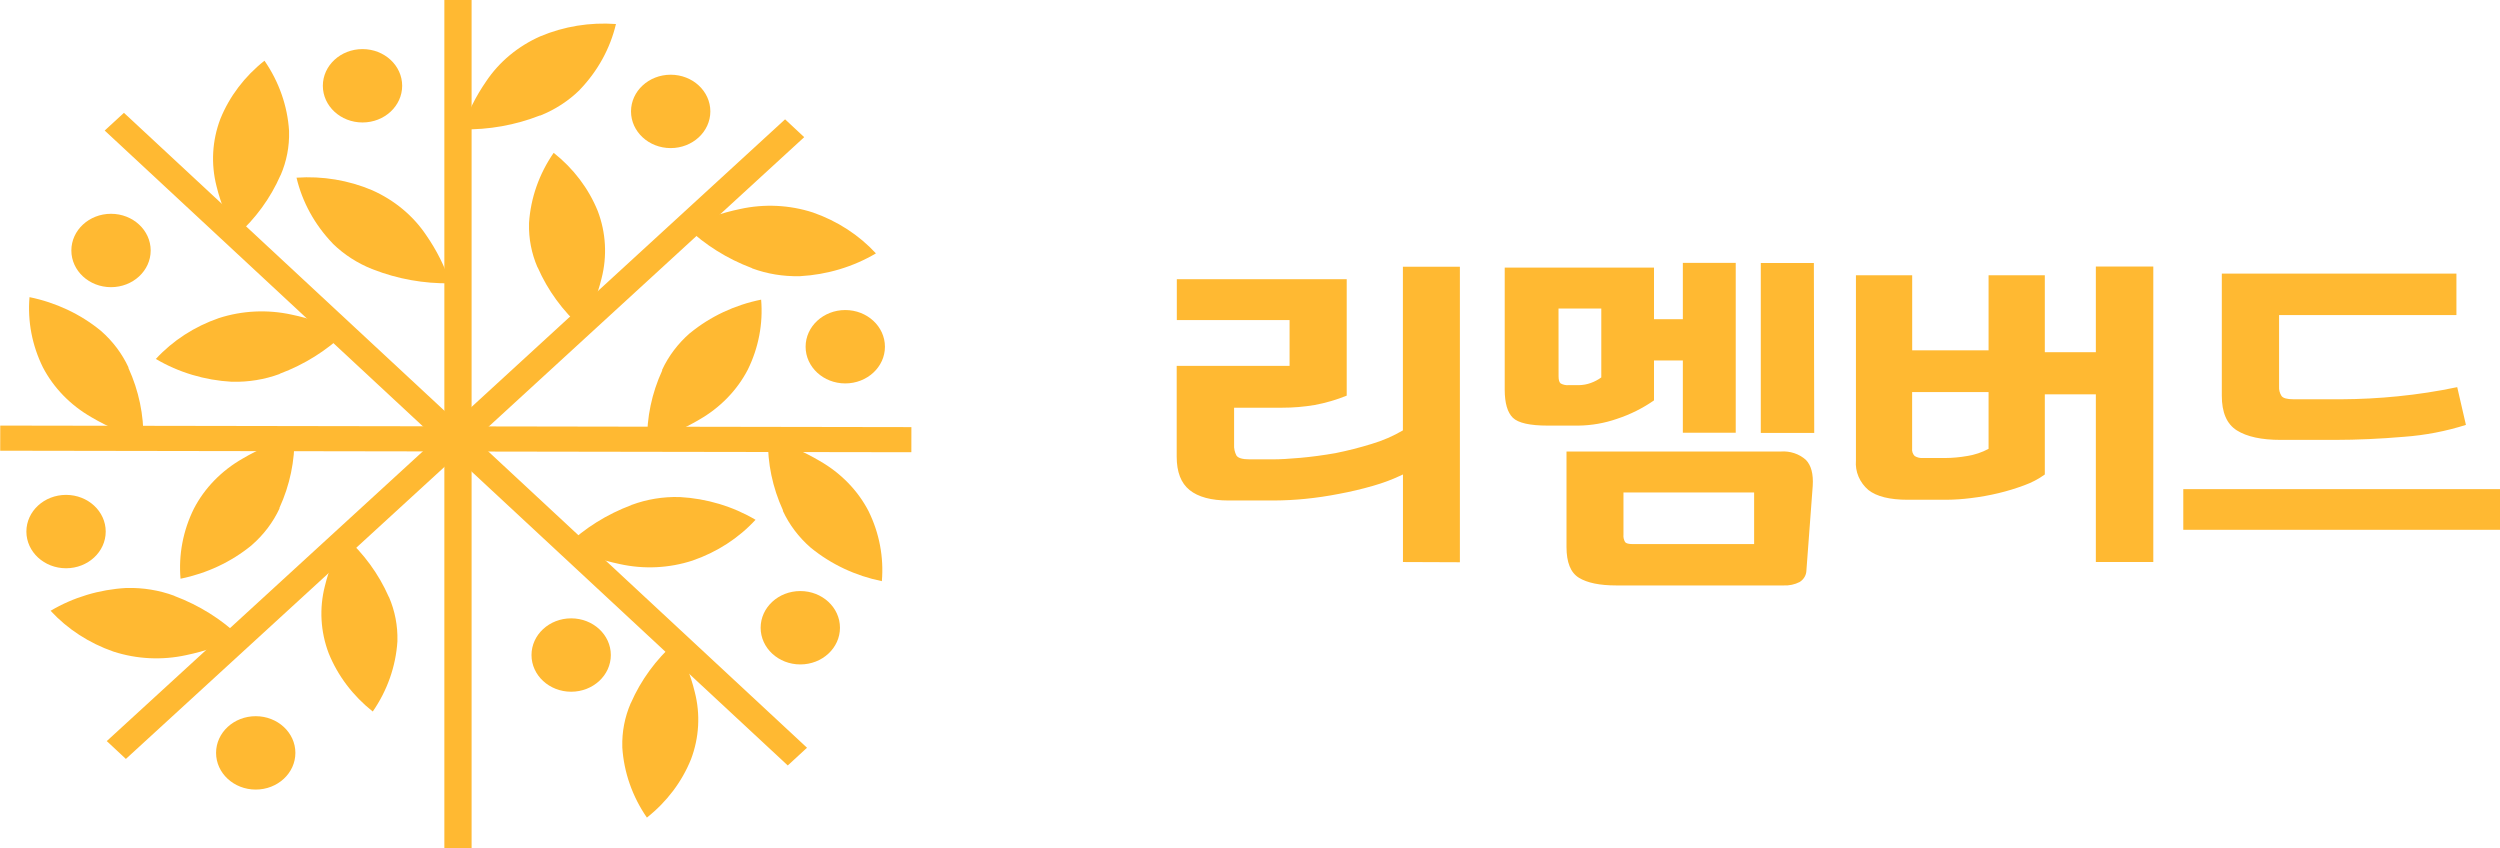 <svg width="168" height="57" viewBox="0 0 168 57" fill="none" xmlns="http://www.w3.org/2000/svg">
<g clip-path="url(#clip0)">
<path d="M8.329 7.582L7.035 8.773L29.982 30.103L31.275 28.912L8.329 7.582Z" fill="#FFB932"/>
<path d="M7.46 19.298C8.932 19.298 10.126 18.195 10.126 16.833C10.126 15.471 8.932 14.367 7.46 14.367C5.988 14.367 4.795 15.471 4.795 16.833C4.795 18.195 5.988 19.298 7.46 19.298Z" fill="#FFB932"/>
<path d="M18.808 25.112L18.784 25.135C17.775 25.504 16.695 25.681 15.61 25.654H15.565C13.755 25.552 12.002 25.025 10.473 24.122C11.608 22.889 13.065 21.944 14.705 21.377C16.275 20.869 17.969 20.787 19.588 21.141C20.84 21.401 22.049 21.816 23.182 22.374C21.948 23.561 20.458 24.494 18.808 25.112Z" fill="#FFB932"/>
<path d="M18.839 11.791L18.86 11.768C19.262 10.836 19.454 9.839 19.425 8.836V8.791C19.318 7.116 18.749 5.494 17.773 4.08C16.44 5.132 15.418 6.481 14.805 7.999C14.256 9.45 14.168 11.016 14.55 12.512C14.834 13.671 15.283 14.791 15.887 15.84C17.168 14.697 18.175 13.317 18.843 11.791" fill="#FFB932"/>
<path d="M0.017 28.599L0.014 30.288L30.63 30.337L30.633 28.649L0.017 28.599Z" fill="#FFB932"/>
<path d="M4.439 38.187C5.911 38.187 7.104 37.083 7.104 35.721C7.104 34.36 5.911 33.256 4.439 33.256C2.967 33.256 1.773 34.36 1.773 35.721C1.773 37.083 2.967 38.187 4.439 38.187Z" fill="#FFB932"/>
<path d="M18.78 34.142V34.175C18.351 35.097 17.723 35.929 16.934 36.618L16.902 36.648C15.544 37.759 13.903 38.531 12.132 38.89C11.993 37.276 12.301 35.655 13.029 34.183C13.749 32.795 14.884 31.629 16.3 30.82C17.384 30.18 18.556 29.677 19.785 29.326C19.818 30.971 19.476 32.604 18.784 34.119" fill="#FFB932"/>
<path d="M8.63 24.712V24.682C8.203 23.761 7.576 22.929 6.789 22.239L6.753 22.209C5.394 21.1 3.753 20.329 1.983 19.968C1.846 21.583 2.154 23.204 2.88 24.679C3.601 26.065 4.736 27.232 6.151 28.041C7.235 28.682 8.407 29.184 9.636 29.535C9.668 27.889 9.327 26.255 8.635 24.738" fill="#FFB932"/>
<path d="M29.962 28.912L7.174 49.801L8.459 51L31.247 30.111L29.962 28.912Z" fill="#FFB932"/>
<path d="M17.185 53.059C18.657 53.059 19.85 51.955 19.85 50.593C19.85 49.232 18.657 48.128 17.185 48.128C15.713 48.128 14.52 49.232 14.52 50.593C14.52 51.955 15.713 53.059 17.185 53.059Z" fill="#FFB932"/>
<path d="M26.117 40.099L26.141 40.126C26.541 41.058 26.733 42.055 26.706 43.058V43.103C26.597 44.778 26.027 46.4 25.05 47.814C23.719 46.761 22.699 45.413 22.086 43.895C21.537 42.444 21.449 40.878 21.832 39.382C22.113 38.222 22.563 37.102 23.169 36.054C24.446 37.198 25.451 38.576 26.121 40.099" fill="#FFB932"/>
<path d="M11.736 40.054L11.708 40.035C10.7 39.664 9.622 39.487 8.537 39.512H8.489C6.679 39.612 4.927 40.14 3.4 41.044C4.537 42.276 5.993 43.221 7.633 43.79C9.201 44.297 10.894 44.379 12.511 44.025C13.766 43.765 14.976 43.349 16.11 42.788C14.873 41.606 13.383 40.675 11.736 40.054Z" fill="#FFB932"/>
<path d="M31.282 28.915L29.988 30.106L52.938 51.439L54.231 50.248L31.282 28.915Z" fill="#FFB932"/>
<path d="M53.781 44.65C55.253 44.65 56.446 43.546 56.446 42.184C56.446 40.823 55.253 39.719 53.781 39.719C52.309 39.719 51.115 40.823 51.115 42.184C51.115 43.546 52.309 44.65 53.781 44.65Z" fill="#FFB932"/>
<path d="M42.436 33.924H42.461C43.469 33.552 44.549 33.374 45.635 33.401H45.679C47.49 33.501 49.243 34.026 50.772 34.929C49.636 36.163 48.177 37.107 46.535 37.671C44.968 38.183 43.274 38.264 41.657 37.907C40.404 37.646 39.196 37.232 38.062 36.674C39.297 35.488 40.787 34.556 42.436 33.939" fill="#FFB932"/>
<path d="M42.405 47.231L42.385 47.254C41.982 48.187 41.79 49.186 41.819 50.19V50.231C41.927 51.906 42.495 53.528 43.471 54.942C44.803 53.89 45.824 52.541 46.435 51.023C46.984 49.572 47.073 48.006 46.69 46.51C46.409 45.352 45.961 44.234 45.357 43.185C44.075 44.327 43.068 45.706 42.401 47.231" fill="#FFB932"/>
<path d="M30.63 28.652L30.627 30.341L61.243 30.39L61.246 28.702L30.63 28.652Z" fill="#FFB932"/>
<path d="M56.802 25.766C58.274 25.766 59.468 24.662 59.468 23.301C59.468 21.939 58.274 20.835 56.802 20.835C55.33 20.835 54.137 21.939 54.137 23.301C54.137 24.662 55.33 25.766 56.802 25.766Z" fill="#FFB932"/>
<path d="M44.496 24.88V24.85C44.926 23.928 45.554 23.095 46.342 22.403L46.378 22.377C47.735 21.266 49.377 20.494 51.148 20.136C51.285 21.75 50.977 23.37 50.251 24.843C49.531 26.23 48.395 27.397 46.98 28.205C45.894 28.845 44.721 29.348 43.49 29.699C43.458 28.054 43.8 26.421 44.496 24.906" fill="#FFB932"/>
<path d="M52.613 34.309V34.339C53.041 35.261 53.668 36.092 54.455 36.782L54.491 36.812C55.849 37.922 57.491 38.694 59.261 39.054C59.398 37.438 59.09 35.817 58.364 34.343C57.643 32.956 56.508 31.79 55.093 30.981C54.01 30.339 52.837 29.836 51.608 29.486C51.575 31.131 51.917 32.764 52.609 34.279" fill="#FFB932"/>
<path d="M52.757 8.019L29.977 28.916L31.262 30.115L54.042 9.218L52.757 8.019Z" fill="#FFB932"/>
<path d="M45.07 9.952C46.542 9.952 47.735 8.848 47.735 7.486C47.735 6.124 46.542 5.021 45.07 5.021C43.598 5.021 42.404 6.124 42.404 7.486C42.404 8.848 43.598 9.952 45.07 9.952Z" fill="#FFB932"/>
<path d="M36.141 17.98L36.117 17.958C35.716 17.025 35.524 16.028 35.551 15.025V14.98C35.66 13.305 36.23 11.684 37.207 10.27C38.538 11.322 39.558 12.671 40.172 14.188C40.721 15.639 40.809 17.205 40.426 18.701C40.144 19.861 39.695 20.981 39.089 22.03C37.811 20.885 36.805 19.506 36.137 17.98" fill="#FFB932"/>
<path d="M50.522 18.014L50.55 18.036C51.558 18.407 52.637 18.584 53.721 18.559H53.769C55.58 18.458 57.333 17.931 58.862 17.028C57.724 15.794 56.266 14.848 54.625 14.278C53.057 13.77 51.364 13.688 49.747 14.043C48.493 14.303 47.282 14.719 46.148 15.279C47.385 16.462 48.874 17.394 50.522 18.014Z" fill="#FFB932"/>
<path d="M31.691 0H29.861V29.778H31.691V0Z" fill="#FFB932"/>
<path d="M24.361 8.23C25.833 8.23 27.026 7.126 27.026 5.764C27.026 4.403 25.833 3.299 24.361 3.299C22.889 3.299 21.695 4.403 21.695 5.764C21.695 7.126 22.889 8.23 24.361 8.23Z" fill="#FFB932"/>
<path d="M25.055 18.089H25.023C24.025 17.692 23.125 17.113 22.377 16.385L22.349 16.352C21.147 15.097 20.313 13.578 19.926 11.94C21.671 11.819 23.42 12.109 25.01 12.784C26.509 13.451 27.771 14.501 28.645 15.81C29.341 16.812 29.885 17.898 30.261 19.038C28.482 19.065 26.717 18.748 25.079 18.108" fill="#FFB932"/>
<path d="M36.275 7.763H36.311C37.303 7.365 38.197 6.785 38.94 6.059L38.968 6.025C40.171 4.771 41.006 3.252 41.392 1.614C39.647 1.486 37.895 1.772 36.303 2.443C34.803 3.109 33.542 4.159 32.668 5.469C31.975 6.471 31.432 7.556 31.053 8.693C32.845 8.727 34.624 8.41 36.275 7.763Z" fill="#FFB932"/>
<path d="M31.691 29.102H29.861V57H31.691V29.102Z" fill="#FFB932"/>
<path d="M38.382 46.484C39.854 46.484 41.048 45.38 41.048 44.018C41.048 42.657 39.854 41.553 38.382 41.553C36.91 41.553 35.717 42.657 35.717 44.018C35.717 45.38 36.91 46.484 38.382 46.484Z" fill="#FFB932"/>
<path d="M94.279 37.768V31.884C93.633 32.197 92.957 32.453 92.26 32.65C91.511 32.866 90.751 33.045 89.982 33.188C89.231 33.336 88.472 33.448 87.709 33.524C87.015 33.593 86.318 33.629 85.621 33.633H82.559C81.392 33.633 80.516 33.397 79.939 32.93C79.361 32.463 79.074 31.72 79.074 30.689V24.585H86.659V21.51H79.082V18.761H90.499V26.587C89.811 26.866 89.092 27.076 88.355 27.215C87.631 27.337 86.897 27.399 86.162 27.398H82.931V29.882C82.916 30.133 82.971 30.384 83.088 30.61C83.198 30.782 83.492 30.868 83.969 30.868H85.544C86.025 30.868 86.634 30.835 87.382 30.767C88.129 30.7 88.912 30.596 89.748 30.45C90.567 30.285 91.376 30.079 92.171 29.833C92.912 29.613 93.619 29.307 94.275 28.922V17.924H98.104V37.783L94.279 37.768Z" fill="#FFB932"/>
<path d="M111.149 21.451H113.087V17.663H116.641V29.079H113.087V24.223H111.149V26.905C110.393 27.434 109.554 27.852 108.661 28.146C107.831 28.436 106.952 28.59 106.064 28.601H104.017C102.808 28.601 102.023 28.424 101.662 28.071C101.302 27.717 101.12 27.095 101.117 26.203V17.984H111.149V21.451ZM104.736 25.291C104.736 25.538 104.784 25.699 104.881 25.77C105.045 25.86 105.236 25.899 105.426 25.882H106.093C106.369 25.879 106.643 25.83 106.9 25.736C107.155 25.645 107.393 25.519 107.607 25.363V20.734H104.732L104.736 25.291ZM121.391 38.333C121.388 38.486 121.346 38.637 121.267 38.772C121.188 38.908 121.076 39.023 120.938 39.11C120.606 39.281 120.228 39.361 119.848 39.342H108.621C107.502 39.342 106.666 39.17 106.105 38.826C105.543 38.482 105.269 37.791 105.269 36.76V30.342H119.662C119.97 30.319 120.28 30.356 120.571 30.452C120.862 30.548 121.128 30.701 121.35 30.899C121.714 31.272 121.867 31.855 121.815 32.658L121.391 38.333ZM117.877 36.562V33.092H109.097V35.923C109.079 36.098 109.117 36.273 109.206 36.428C109.275 36.517 109.445 36.562 109.711 36.562H117.877ZM121.916 29.091H118.325V17.674H121.892L121.916 29.091Z" fill="#FFB932"/>
<path d="M136.027 32.613C135.464 32.823 134.886 32.999 134.298 33.14C133.69 33.286 133.072 33.397 132.449 33.472C131.897 33.543 131.342 33.58 130.785 33.584H128.204C126.995 33.584 126.114 33.367 125.559 32.931C125.266 32.681 125.038 32.373 124.893 32.03C124.747 31.687 124.688 31.318 124.719 30.951V18.499H128.499V23.543H133.632V18.499H137.412V23.666H140.841V17.909H144.702V37.768H140.841V26.498H137.412V31.885C136.992 32.189 136.525 32.434 136.027 32.613ZM132.194 30.644C132.701 30.564 133.188 30.401 133.632 30.162V26.348H128.495V30.14C128.483 30.23 128.492 30.322 128.522 30.409C128.551 30.496 128.6 30.576 128.665 30.644C128.834 30.748 129.036 30.795 129.238 30.779H130.7C131.2 30.776 131.699 30.731 132.19 30.644H132.194Z" fill="#FFB932"/>
<path d="M168 32.871V35.602H146.717V32.871H168ZM165.072 18.388V21.171H153.154V25.968C153.138 26.191 153.194 26.413 153.316 26.606C153.421 26.756 153.687 26.831 154.124 26.831H157.354C158.612 26.825 159.868 26.759 161.118 26.633C162.466 26.5 163.803 26.295 165.125 26.016L165.71 28.553C164.368 28.98 162.973 29.248 161.558 29.352C159.962 29.489 158.41 29.559 156.902 29.561H153.267C151.975 29.561 150.991 29.348 150.315 28.922C149.639 28.497 149.303 27.717 149.306 26.584V18.388H165.072Z" fill="#FFB932"/>
</g>
<defs>
<clipPath id="clip0">
<rect width="168" height="57" fill="white"/>
</clipPath>
</defs>
</svg>
